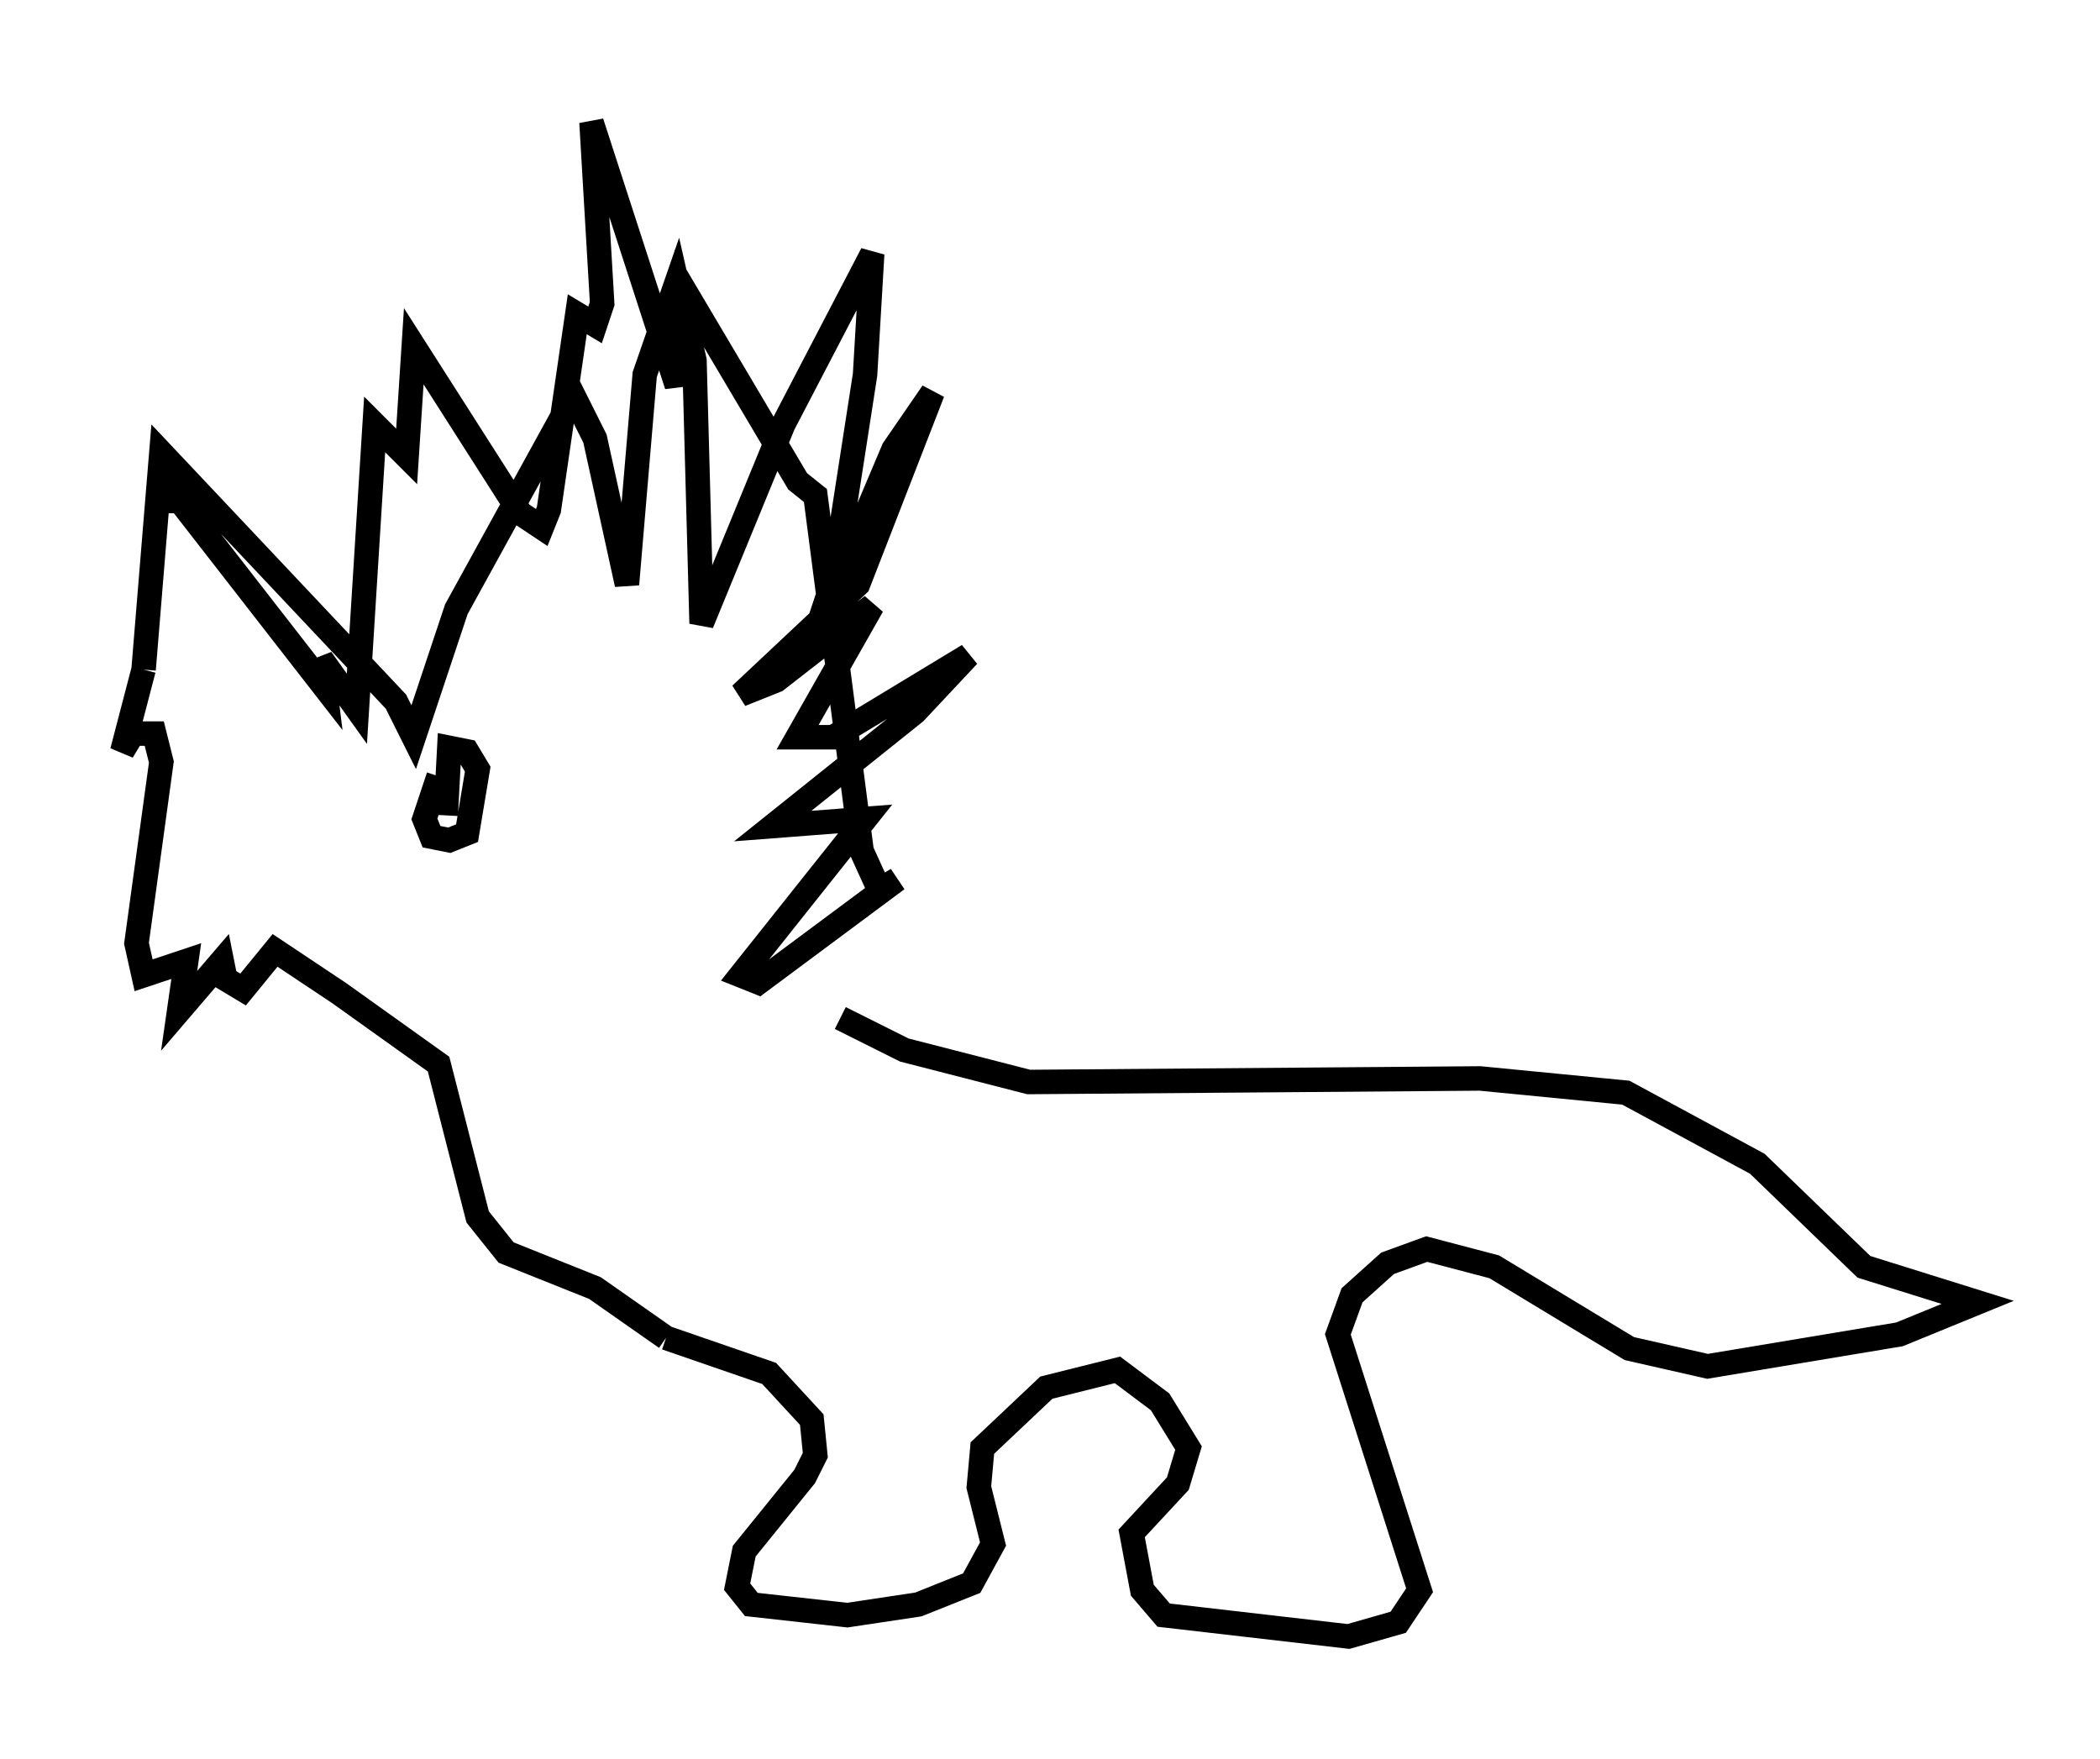 <?xml version="1.0" encoding="utf-8" ?>
<svg baseProfile="full" height="71.877" version="1.1" width="85.821" xmlns="http://www.w3.org/2000/svg" xmlns:ev="http://www.w3.org/2001/xml-events" xmlns:xlink="http://www.w3.org/1999/xlink"><defs /><rect fill="white" height="71.877" width="85.821" x="0" y="0" /><path d="M32.017, 39.715 m2.324, 1.888 l2.615, 1.307 5.084, 1.307 l18.447, -0.145 5.955, 0.581 l5.374, 2.905 4.358, 4.212 l4.648, 1.453 -3.196, 1.307 l-7.844, 1.307 -3.196, -0.726 l-5.52, -3.341 -2.76, -0.726 l-1.598, 0.581 -1.453, 1.307 l-0.581, 1.598 3.341, 10.458 l-0.872, 1.307 -2.034, 0.581 l-7.553, -0.872 -0.872, -1.017 l-0.436, -2.324 1.888, -2.034 l0.436, -1.453 -1.162, -1.888 l-1.743, -1.307 -2.905, 0.726 l-2.615, 2.469 -0.145, 1.598 l0.581, 2.324 -0.872, 1.598 l-2.179, 0.872 -2.905, 0.436 l-3.922, -0.436 -0.581, -0.726 l0.291, -1.453 2.469, -3.05 l0.436, -0.872 -0.145, -1.453 l-1.743, -1.888 -4.212, -1.453 m0.0, 0.0 l-2.905, -2.034 -3.631, -1.453 l-1.162, -1.453 -1.598, -6.246 l-4.067, -2.905 -2.615, -1.743 l-1.307, 1.598 -0.726, -0.436 l-0.145, -0.726 -1.743, 2.034 l0.291, -2.034 -1.743, 0.581 l-0.291, -1.307 1.017, -7.408 l-0.291, -1.162 -0.872, 0.0 l-0.436, 0.726 0.872, -3.341 m0.0, 0.0 l0.0, 0.0 m0.0, 0.0 l0.726, -8.86 9.587, 10.168 l0.726, 1.453 1.743, -5.229 l4.793, -8.715 0.872, 1.743 l1.307, 5.955 0.726, -8.57 l1.307, -3.777 0.726, 3.196 l0.291, 10.749 3.341, -8.134 l3.631, -6.972 -0.291, 4.939 l-1.307, 8.425 -0.726, 2.179 l3.196, -7.553 1.598, -2.324 l-3.05, 7.844 -4.793, 4.503 l1.453, -0.581 3.922, -3.05 l-3.05, 5.374 1.453, 0.0 l5.52, -3.341 -2.179, 2.324 l-5.81, 4.648 3.777, -0.291 l-5.084, 6.391 0.726, 0.291 l5.665, -4.212 -0.726, 0.436 l-0.726, -1.598 -1.888, -14.525 l-0.726, -0.581 -4.648, -7.844 l-0.291, 3.922 -3.486, -10.749 l0.436, 7.408 -0.291, 0.872 l-0.726, -0.436 -1.162, 7.989 l-0.291, 0.726 -0.872, -0.581 l-4.358, -6.827 -0.291, 4.503 l-1.307, -1.307 -0.726, 11.62 l-1.453, -2.034 0.145, 1.162 l-6.101, -7.844 0.0, 0.726 m10.749, 10.749 l-0.581, 1.743 0.291, 0.726 l0.726, 0.145 0.726, -0.291 l0.436, -2.615 -0.436, -0.726 l-0.726, -0.145 -0.145, 2.76 " fill="none" stroke="black" stroke-width="1" /></svg>